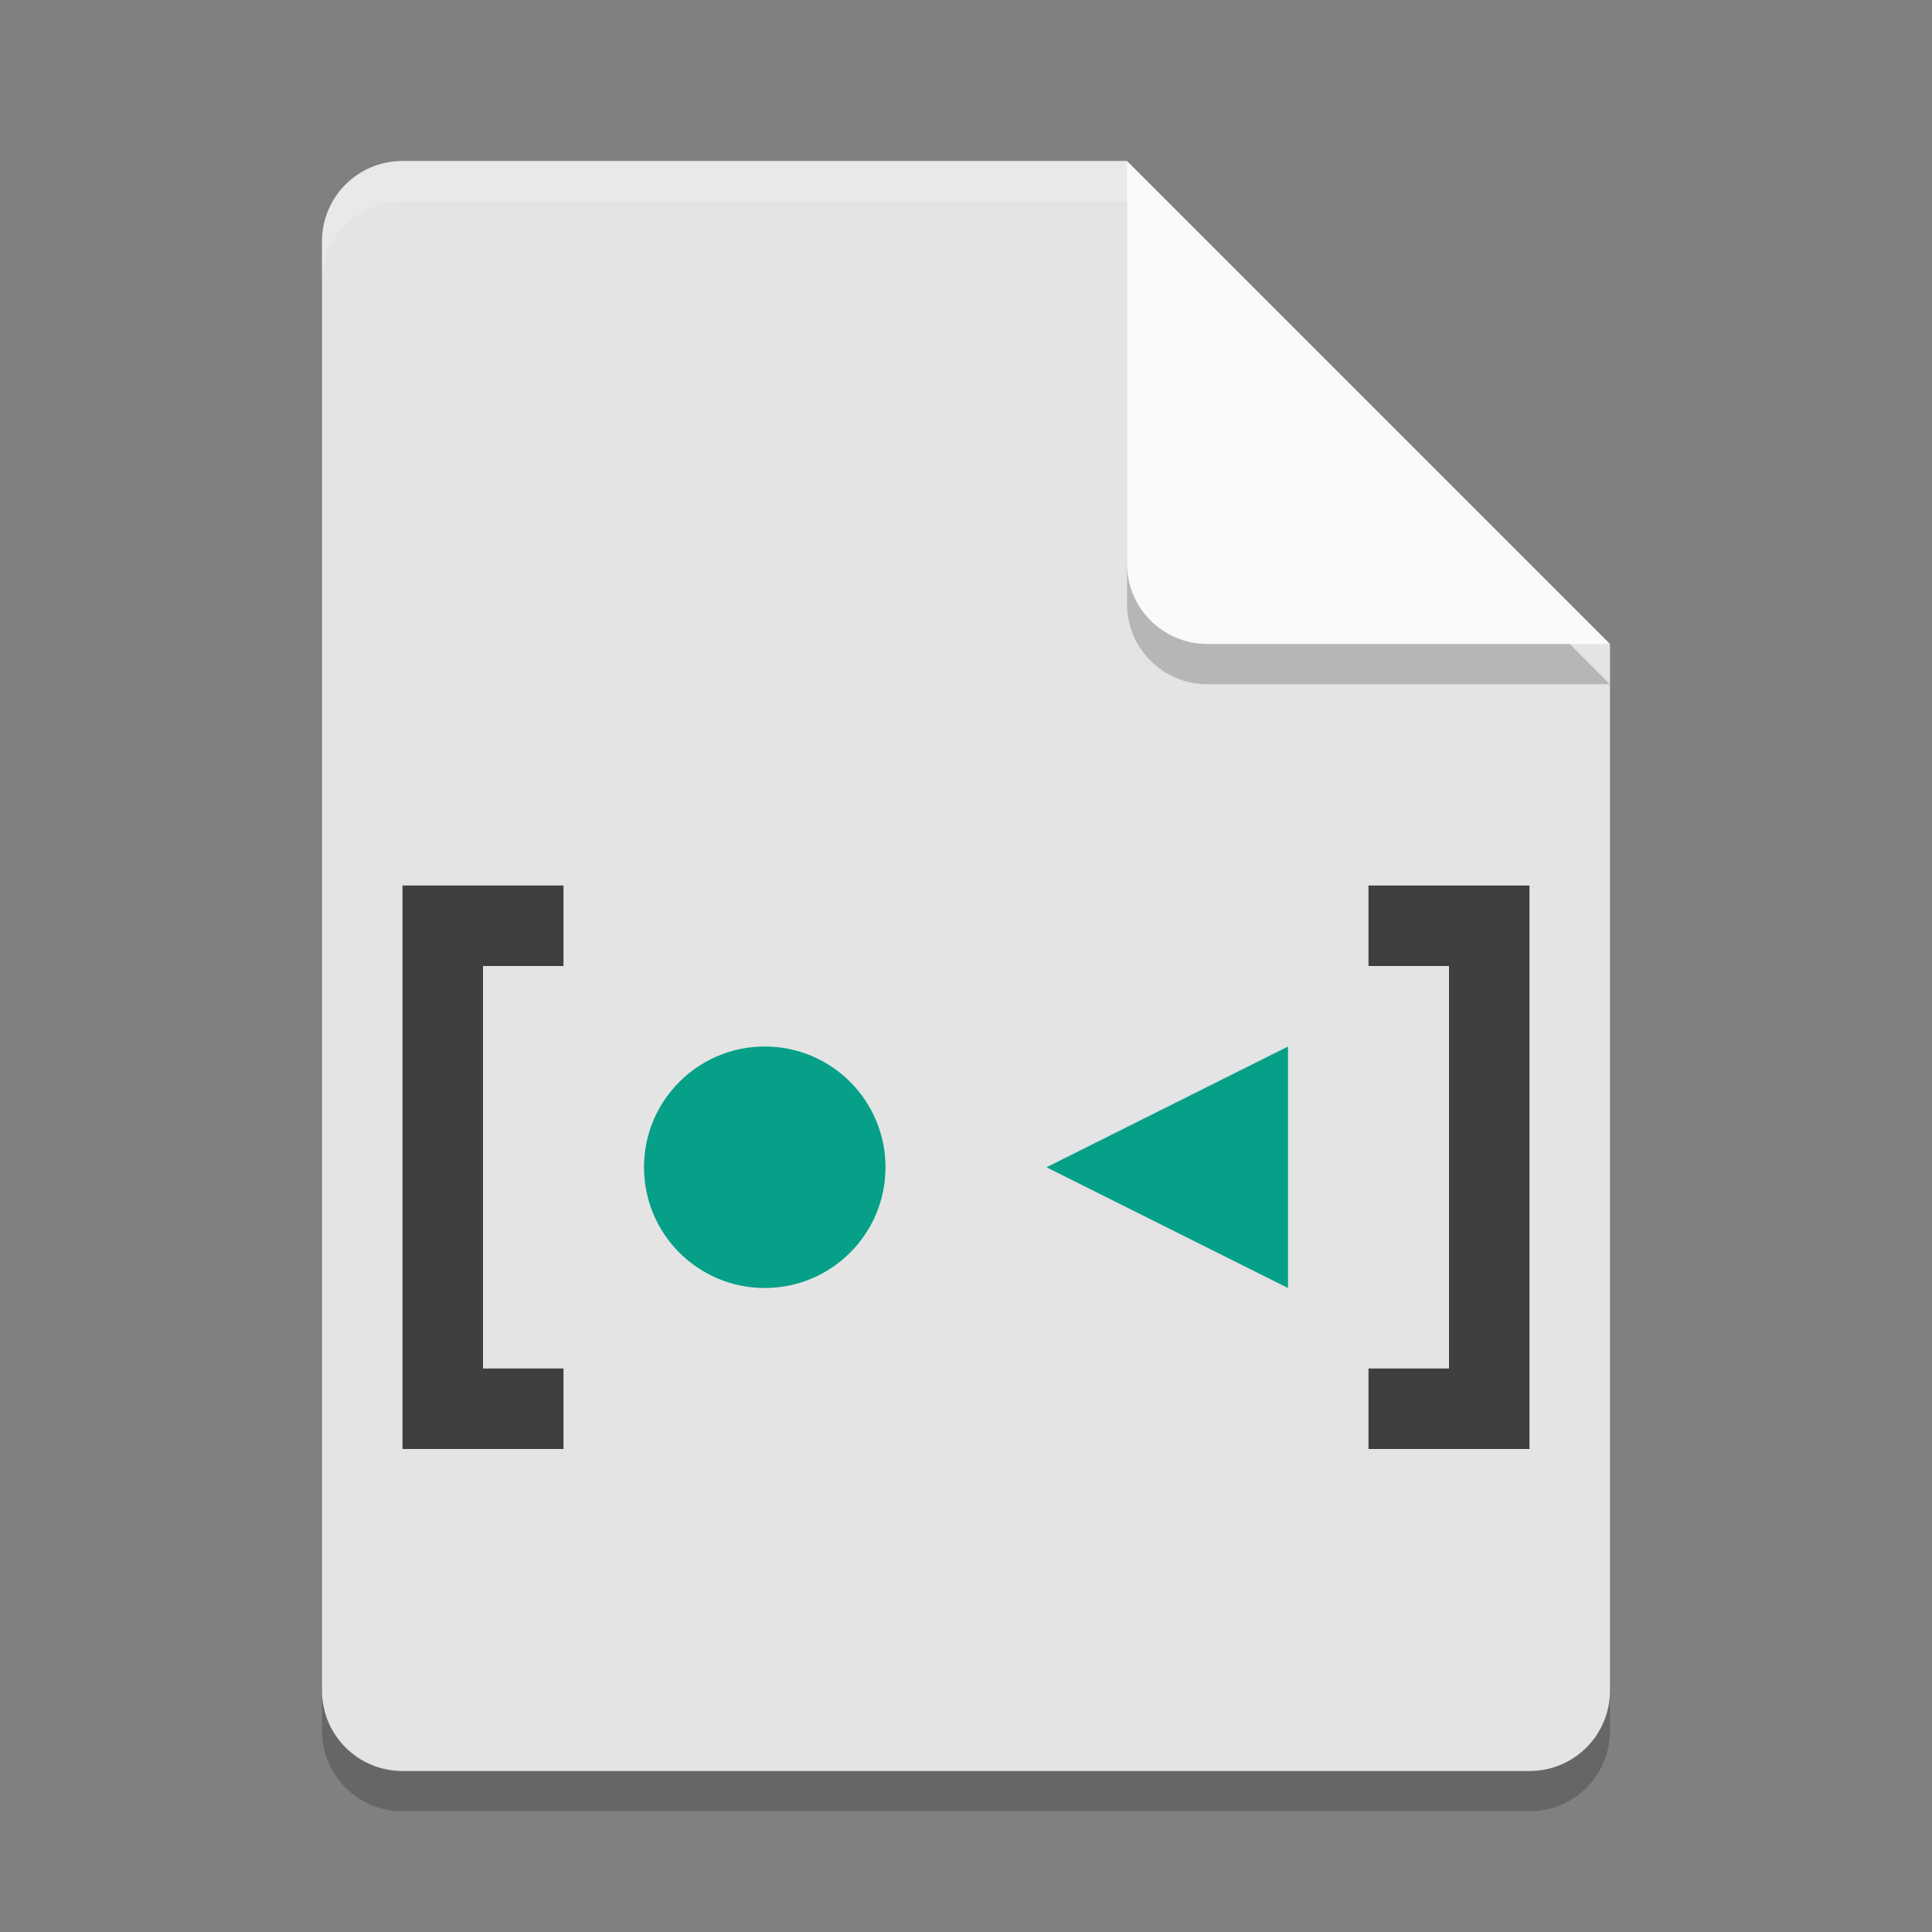 <svg width="24" xmlns="http://www.w3.org/2000/svg" version="1.1" height="24">
 <rect width="100%" height="100%" fill="#808080" stroke="none"/>
 <g transform="translate(1,1)">
  <g transform="translate(-1,-1)">
   <path style="opacity:.2" d="m5 2.5c-0.554 0-1 0.446-1 1v18c0 0.554 0.446 1 1 1h14c0.554 0 1-0.446 1-1v-13l-6-6z"/>
   <path style="fill:#e4e4e4" d="m5 2c-0.554 0-1 0.446-1 1v18c0 0.554 0.446 1 1 1h14c0.554 0 1-0.446 1-1v-13l-5-1-1-5z"/>
   <path style="opacity:.2" d="m20 8.5-6-6v5c0 0.554 0.446 1 1 1z"/>
   <path style="fill:#fafafa" d="m20 8-6-6v5c0 0.554 0.446 1 1 1z"/>
   <path style="opacity:.2;fill:#ffffff" d="m5 2c-0.554 0-1 0.446-1 1v0.5c0-0.554 0.446-1 1-1h9v-0.5z"/>
  </g>
  <path style="fill:#3f3f3f" d="m6 10h-2v7h2v-1h-1v-5h1z"/>
  <path style="fill:#3f3f3f" d="m16 17h2v-7h-2v1h1v5h-1z"/>
  <circle cy="13.5" cx="8.5" r="1.5" style="fill:#05a087"/>
  <path style="fill:#05a087" d="m15 12v3l-3-1.5z"/>
 </g>
</svg>

